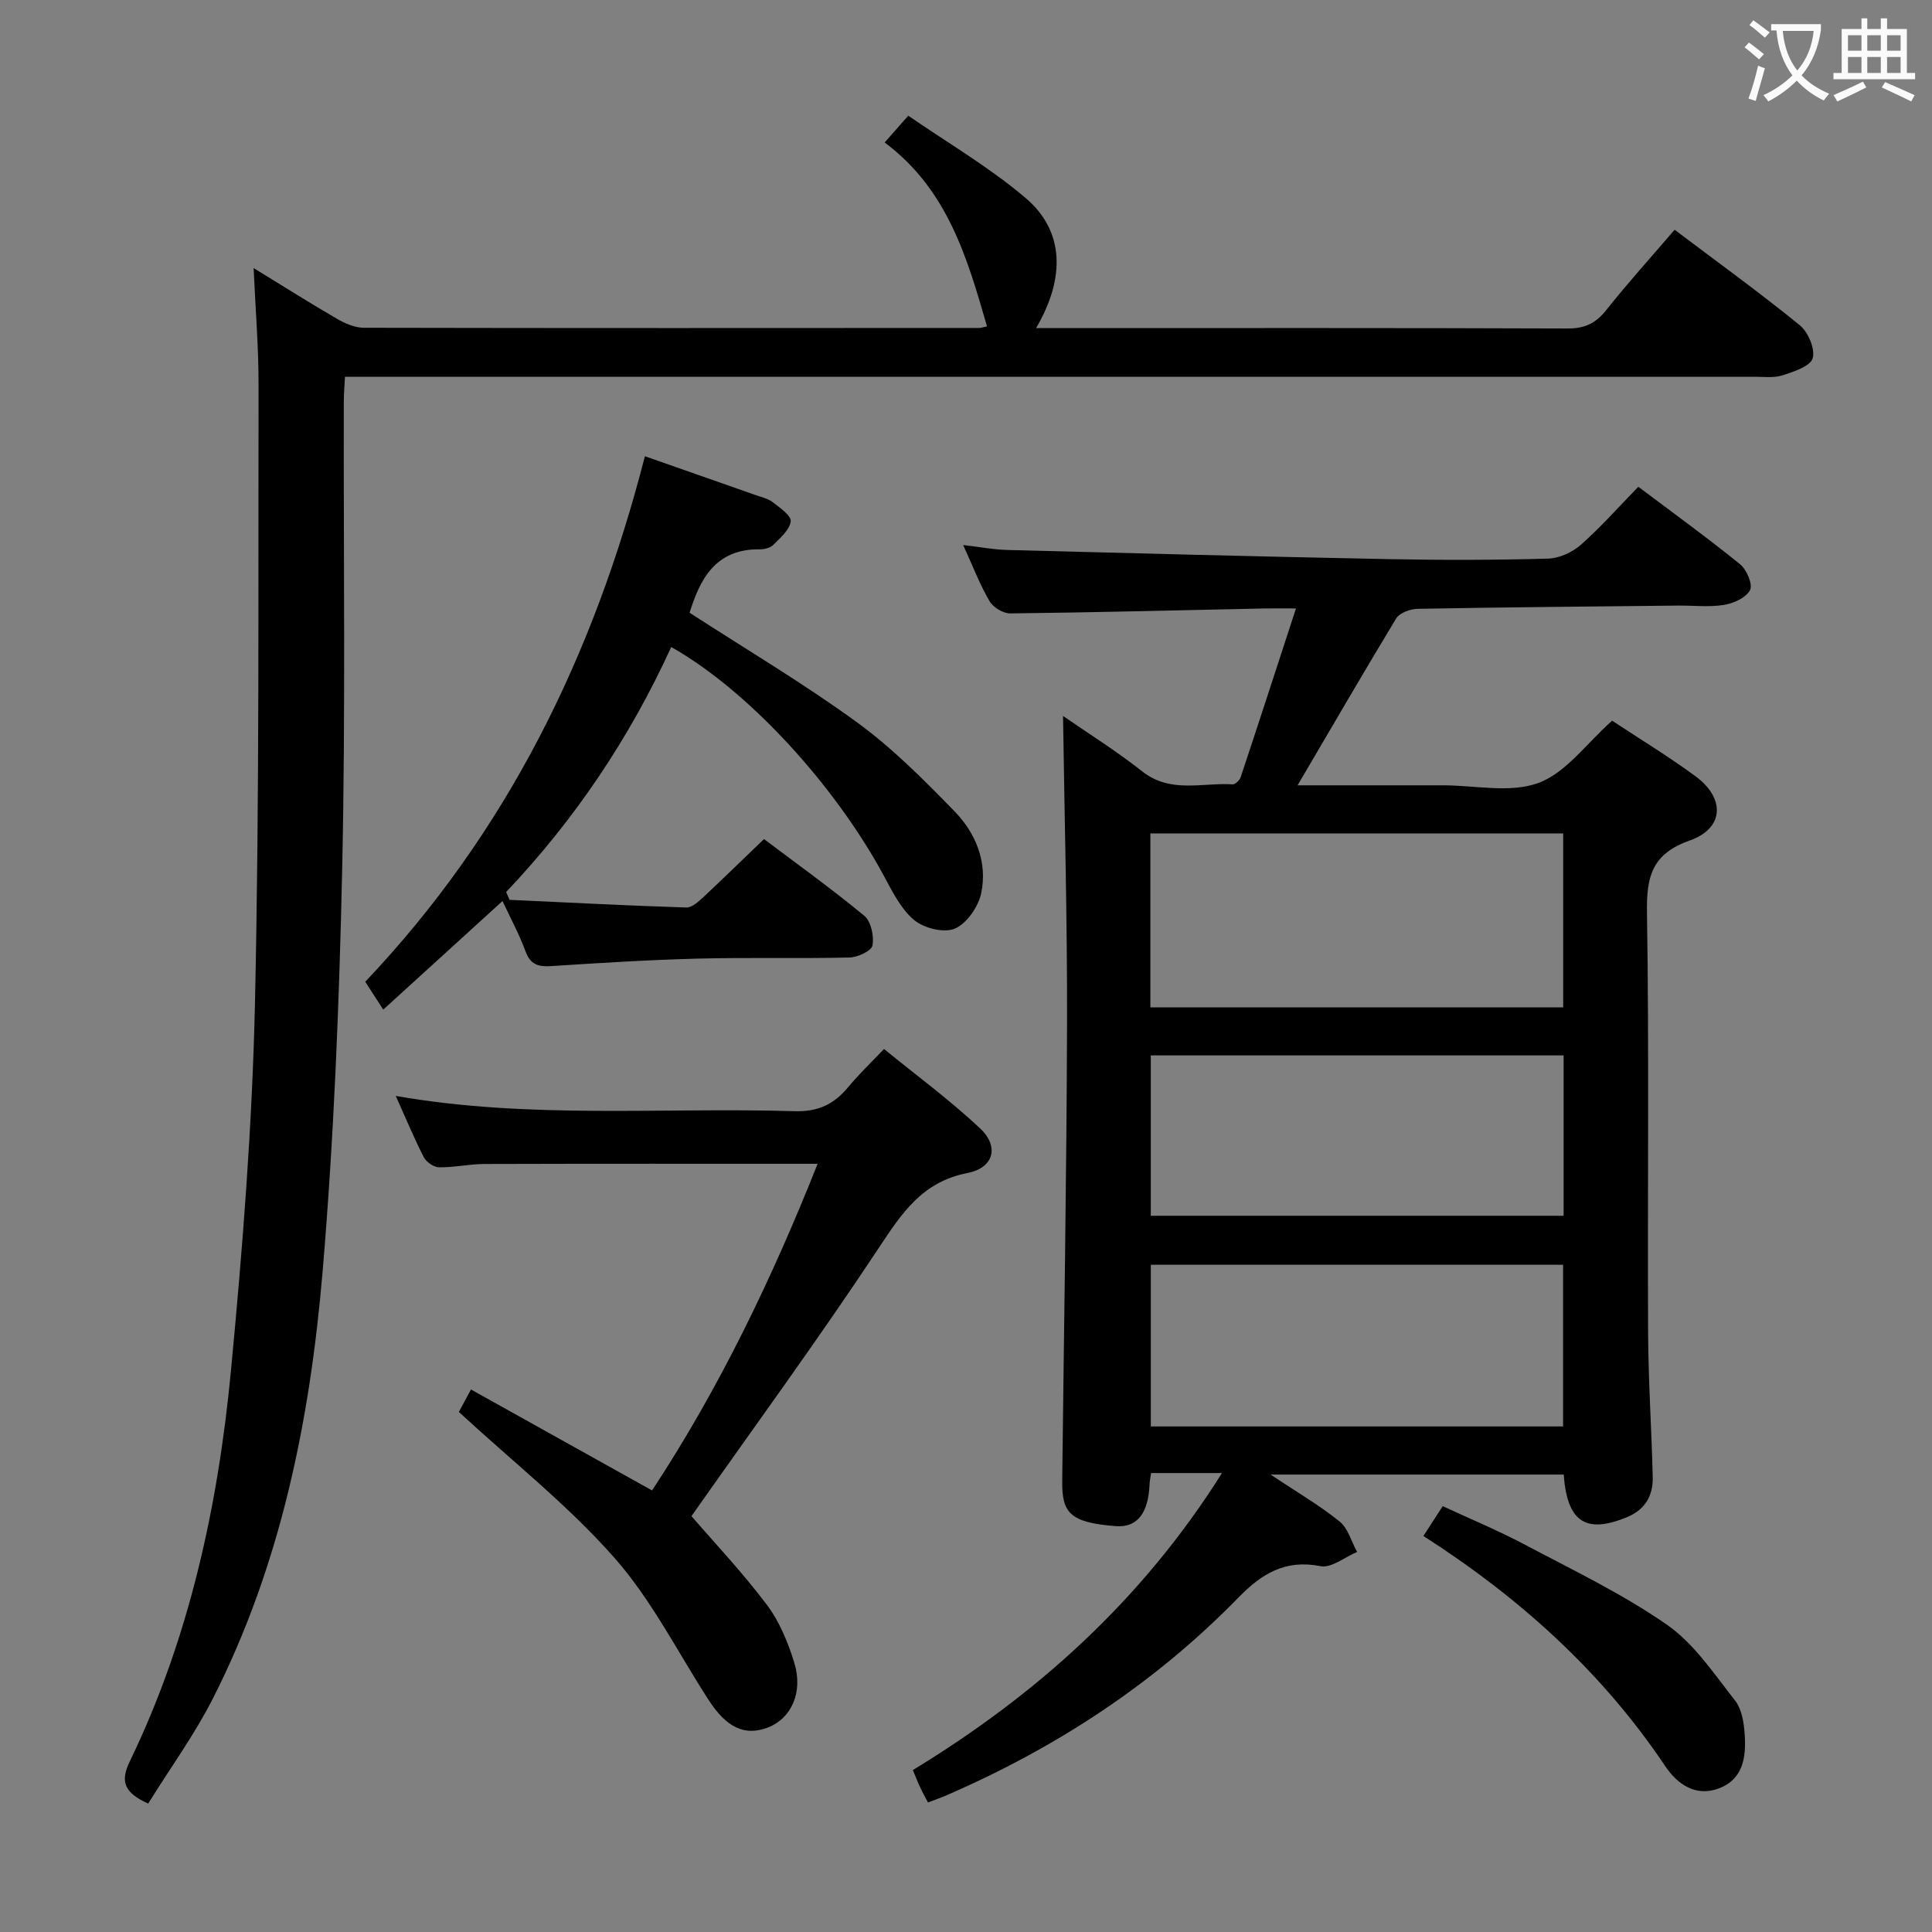 <svg enable-background="new 0 0 400 400" viewBox="0 0 400 400" xmlns="http://www.w3.org/2000/svg"><rect x="0" y="0" width="400" height="400" fill="#808080" stroke="none"/><g fill="#010000"><path d="m268.65 162.59h27.57 2.5c6.67-.01 13.96 1.68 19.82-.5 5.7-2.11 9.93-8.17 15.23-12.88 5.43 3.59 11.51 7.28 17.22 11.47 6.25 4.58 6 10.81-1.15 13.34-7.85 2.78-8.97 7.47-8.85 14.92.45 28.99.1 57.99.23 86.98.05 9.97.72 19.93.96 29.9.09 3.78-1.53 6.71-5.25 8.26-8.57 3.56-12.46 1.08-13.18-8.79-19.84 0-39.7 0-60.7 0 5.37 3.58 10.08 6.32 14.28 9.7 1.77 1.42 2.46 4.18 3.64 6.32-2.54 1.06-5.32 3.39-7.56 2.95-7.33-1.45-12.19 1.56-17.02 6.51-17.3 17.74-37.67 31.05-60.36 40.9-1.19.52-2.43.94-3.9 1.51-.61-1.17-1.17-2.14-1.64-3.16-.49-1.05-.9-2.14-1.49-3.55 25.53-15.55 47.35-35.04 64-61.49-3.13 0-5.36 0-7.59 0-2.31 0-4.61 0-7.09 0-.14.98-.28 1.59-.31 2.21-.23 6.02-2.49 9.14-7.03 8.78-9.5-.75-11.13-2.74-11.06-9.37.36-31.64.91-63.28 1-94.92.06-21.09-.53-42.19-.83-63.45 5.13 3.55 11 7.22 16.4 11.48 5.87 4.63 12.44 2.28 18.73 2.68.53.03 1.44-.86 1.65-1.49 3.76-11.31 7.44-22.64 11.45-34.93-3.17 0-4.94-.03-6.7.01-17.48.37-34.95.82-52.43 1.02-1.46.02-3.55-1.22-4.3-2.5-1.99-3.4-3.41-7.13-5.47-11.65 3.56.41 6.38.95 9.21 1.02 26.28.69 52.57 1.37 78.85 1.89 10.99.22 22 .2 32.99-.1 2.33-.06 5.05-1.3 6.83-2.87 4.11-3.62 7.76-7.77 11.9-12.01 7.2 5.42 14.29 10.55 21.07 16.05 1.36 1.1 2.66 4.17 2.06 5.34-.82 1.57-3.4 2.75-5.4 3.07-3.09.5-6.31.11-9.48.14-17.98.19-35.96.34-53.94.67-1.53.03-3.74.83-4.45 2-6.8 11.23-13.38 22.58-20.41 34.54zm-30.48 45.97h85.47c0-12.26 0-24.14 0-36.01-28.7 0-57.04 0-85.47 0zm85.45 86.77c0-11.44 0-22.49 0-33.47-28.71 0-57.05 0-85.35 0v33.47zm.11-76.82c-28.63 0-56.98 0-85.47 0v33.2h85.47c0-11.2 0-22.1 0-33.2z"/><path d="m30.68 373.41c-4.92-2.22-5.84-4.52-3.84-8.67 12.38-25.58 18.31-52.98 20.98-81 2.41-25.31 4.41-50.72 4.97-76.12.94-42.62.65-85.26.74-127.89.02-7.75-.63-15.5-1.02-24.23 6.32 3.87 11.75 7.31 17.3 10.53 1.65.95 3.65 1.82 5.49 1.83 42.49.09 84.98.06 127.47.04.32 0 .64-.13 1.58-.33-4.12-14.27-8.19-28.36-21.19-38.07 1.62-1.84 2.91-3.3 4.89-5.55 8.16 5.64 16.81 10.68 24.31 17.06 7.96 6.77 8.29 16.45 2.15 26.92h5.06c34.99 0 69.99-.06 104.98.08 3.54.01 5.81-1.05 7.98-3.78 4.44-5.6 9.24-10.9 14.18-16.66 8.77 6.61 17.52 12.94 25.89 19.74 1.75 1.42 3.24 4.91 2.7 6.85-.46 1.66-3.89 2.79-6.21 3.54-1.83.59-3.95.3-5.95.3-95.14 0-190.28 0-285.43 0-1.97 0-3.93 0-6.29 0-.1 2.01-.24 3.62-.24 5.23-.07 32.16.37 64.33-.33 96.47-.61 27.92-1.71 55.89-4.07 83.71-2.6 30.56-8.63 60.56-22.71 88.26-3.81 7.5-8.82 14.38-13.39 21.74z"/><path d="m158.18 173.72c6.86 5.17 14.01 10.3 20.77 15.89 1.4 1.16 2.03 4.19 1.69 6.13-.2 1.12-3.05 2.46-4.73 2.5-10.49.25-20.99-.04-31.47.23-10.12.26-20.23.9-30.33 1.55-2.64.17-4.29-.28-5.3-3.04-1.31-3.56-3.14-6.93-4.77-10.43-8.29 7.54-16.33 14.87-24.69 22.48-1.34-2.07-2.48-3.83-3.73-5.77 29.27-30.84 47.28-67.41 57.9-108.8 7.7 2.7 15.27 5.34 22.83 8.01 1.25.44 2.65.74 3.66 1.52 1.48 1.14 3.84 2.8 3.7 3.96-.22 1.76-2.17 3.41-3.62 4.87-.62.63-1.85.92-2.8.91-9.38-.1-12.42 6.46-14.52 13.13 11.72 7.59 23.59 14.63 34.69 22.71 7.32 5.33 13.83 11.9 20.18 18.42 4.41 4.53 6.84 10.55 5.51 16.93-.59 2.81-2.99 6.28-5.46 7.34-2.25.96-6.45-.09-8.47-1.81-2.78-2.35-4.55-6.04-6.36-9.37-10.24-18.83-28.08-38.21-43.89-47.12-8.57 18.75-19.93 35.71-34.18 50.72.23.54.47 1.08.7 1.62 12.2.56 24.39 1.2 36.6 1.59 1.18.04 2.55-1.23 3.57-2.18 4.1-3.84 8.13-7.78 12.52-11.99z"/><path d="m95 292.33c.36-.66 1.29-2.39 2.51-4.65 12.48 6.96 24.77 13.81 37.49 20.9 13.99-21.23 24.95-44.14 34.28-67.63-23.41 0-46.19-.03-68.97.04-3.14.01-6.28.73-9.42.69-1.09-.02-2.64-1.1-3.16-2.12-2.03-3.97-3.74-8.1-5.79-12.66 27.69 4.85 55.17 2.33 82.55 3.16 4.9.15 8.19-1.44 11.12-4.99 2.11-2.55 4.53-4.85 7.41-7.89 6.72 5.48 13.66 10.58 19.89 16.43 4.02 3.77 2.86 8.18-2.61 9.25-9.38 1.83-13.61 8.33-18.41 15.59-12.45 18.81-25.79 37.04-38.73 55.45 4.73 5.48 10.54 11.63 15.6 18.34 2.62 3.48 4.4 7.81 5.69 12.02 1.88 6.14-.64 11.53-5.44 13.39s-8.59.06-12.33-5.73c-6.39-9.9-11.78-20.68-19.49-29.41-9.47-10.75-20.89-19.77-32.19-30.18z"/><path d="m294.7 318.01c1.44-2.22 2.51-3.88 4-6.18 5.71 2.66 11.49 5.05 16.98 7.96 9.96 5.28 20.23 10.19 29.44 16.59 5.64 3.92 9.74 10.16 14.11 15.7 1.4 1.78 1.83 4.62 1.99 7.03.31 4.61-.26 9.26-5.38 11.17-4.87 1.82-8.65-1.01-11.06-4.6-13.08-19.51-30.09-34.85-50.08-47.67z"/></g><path d="m362.1 8.8c1.1.8 2.1 1.6 3.1 2.4l-1 1.1c-1.3-1.1-2.3-2-3-2.5zm1.9 4.8c.5.2.9.4 1.4.5-.6 2.3-1.3 4.5-1.9 6.8l-1.5-.5c.8-2.1 1.4-4.3 2-6.8zm-1-9.4c1.3.9 2.4 1.8 3.4 2.5l-1 1.1c-1.4-1.2-2.4-2.1-3.2-2.6zm3.7 2.2v-1.4h10.3v1.2c-.5 3.6-1.8 6.8-4 9.4 1.5 1.6 3.4 2.8 5.7 3.8-.3.4-.7.8-1.1 1.4-2.3-1.1-4.1-2.5-5.6-4.1-1.6 1.6-3.6 3.1-5.9 4.3-.3-.5-.7-.9-1-1.3 2.4-1.1 4.4-2.5 6-4.1-1.9-2.5-3-5.6-3.3-9.3h-1.1zm8.8 0h-6.4c.3 3.3 1.3 6 3 8.2 2-2.3 3.1-5.1 3.4-8.2z" fill="#fbfafa"/><path d="m385.3 3.8h1.3v2.2h2.8v-2.2h1.3v2.2h4.1v9.1h1.7v1.3h-16.9v-1.3h1.7v-9.1h4.1v-2.2zm.4 13.1.7 1.2c-1.8.9-3.8 1.9-6 2.9-.2-.4-.5-.8-.8-1.3 2.3-1 4.3-1.9 6.1-2.8zm-3.1-6.4h2.8v-3.2h-2.8zm0 4.6h2.8v-3.3h-2.8zm4-4.6h2.8v-3.2h-2.8zm0 4.6h2.8v-3.3h-2.8zm3.7 1.9c2.1.9 4.1 1.8 6.1 2.7l-.7 1.3c-2.2-1.1-4.2-2-6.1-2.9zm3.2-9.7h-2.8v3.2h2.8zm-2.8 7.8h2.8v-3.3h-2.8z" fill="#fbfafa"/></svg>